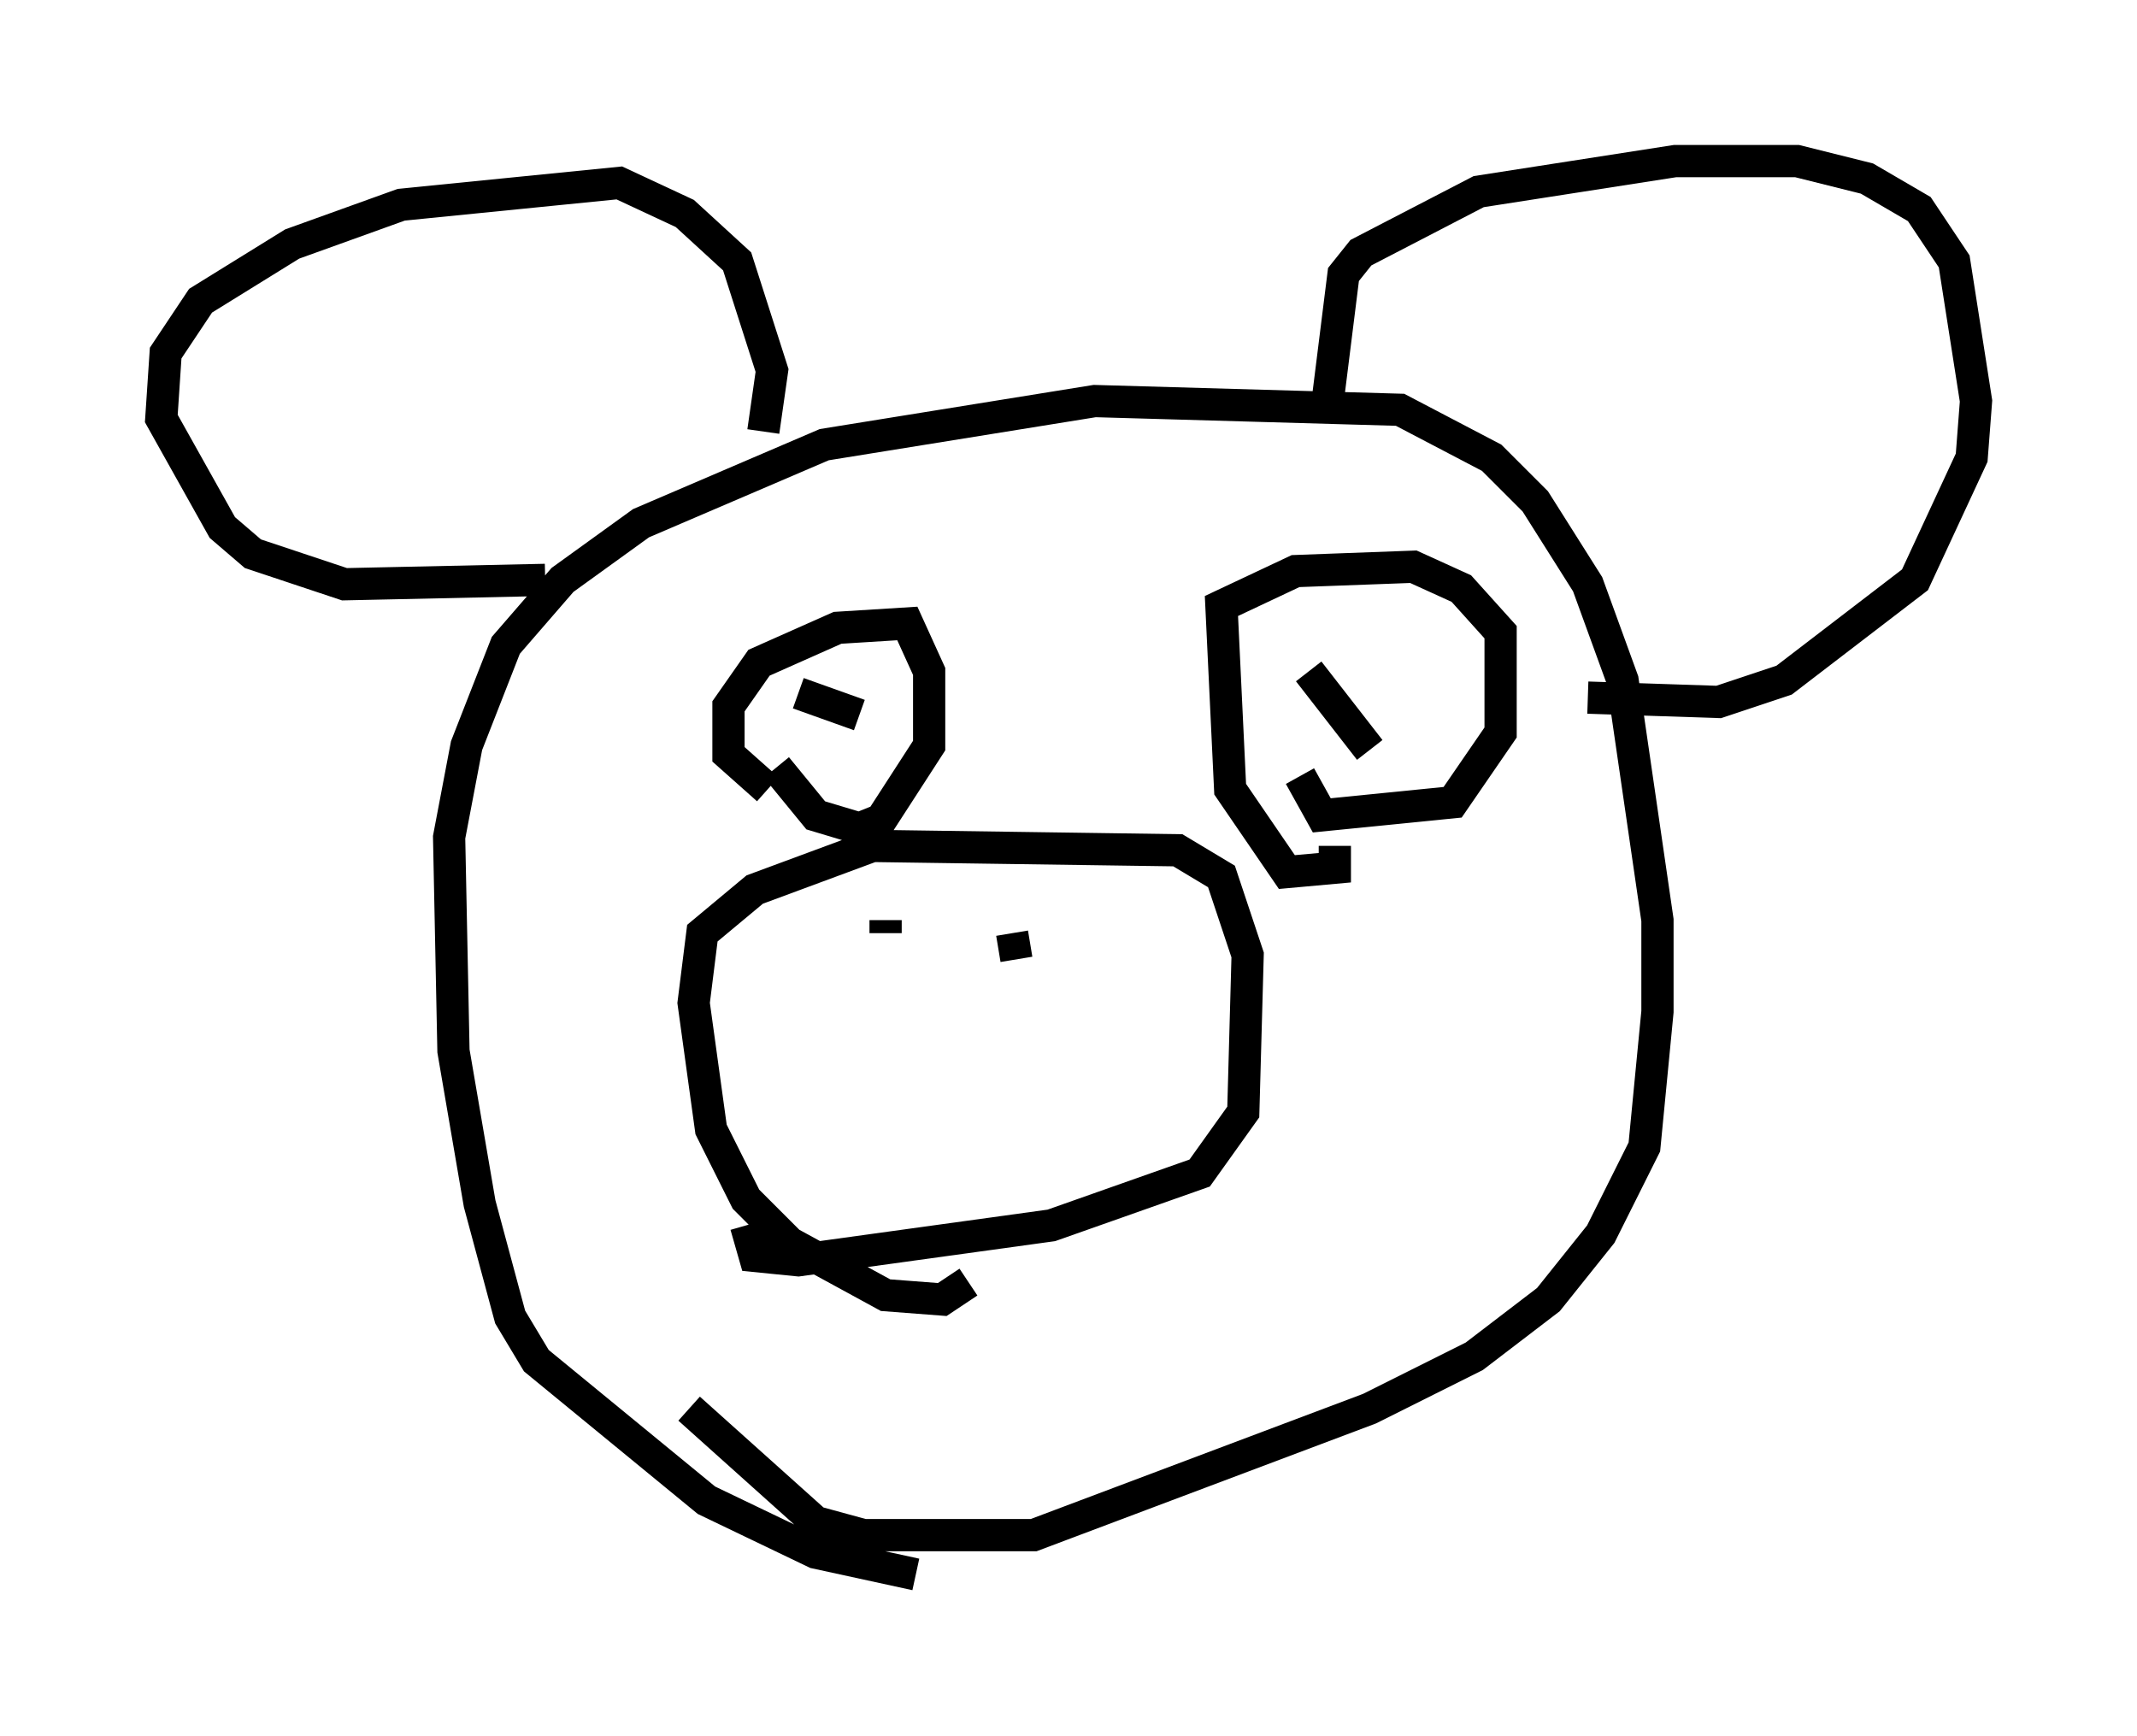 <?xml version="1.0" encoding="utf-8" ?>
<svg baseProfile="full" height="53.843" version="1.1" width="66.292" xmlns="http://www.w3.org/2000/svg" xmlns:ev="http://www.w3.org/2001/xml-events" xmlns:xlink="http://www.w3.org/1999/xlink"><defs /><rect fill="white" height="53.843" width="66.292" x="0" y="0" /><path d="M35.582, 48.843 m-7.172, 0.0 l-3.112, -0.677 -3.383, -1.624 l-5.277, -4.33 -0.812, -1.353 l-0.947, -3.518 -0.812, -4.736 l-0.135, -6.631 0.541, -2.842 l1.218, -3.112 1.759, -2.03 l2.436, -1.759 5.683, -2.436 l8.39, -1.353 9.472, 0.271 l2.842, 1.488 1.353, 1.353 l1.624, 2.571 1.083, 2.977 l1.083, 7.442 0.0, 2.842 l-0.406, 4.195 -1.353, 2.706 l-1.624, 2.03 -2.3, 1.759 l-3.248, 1.624 -10.419, 3.924 l-5.277, 0.0 -1.488, -0.406 l-3.924, -3.518 m-4.465, -25.71 l-6.225, 0.135 -2.842, -0.947 l-0.947, -0.812 -1.894, -3.383 l0.135, -2.03 1.083, -1.624 l2.842, -1.759 3.383, -1.218 l6.766, -0.677 2.03, 0.947 l1.624, 1.488 1.083, 3.383 l-0.271, 1.894 m17.456, -0.541 l0.541, -4.33 0.541, -0.677 l3.654, -1.894 6.089, -0.947 l3.789, 0.0 2.165, 0.541 l1.624, 0.947 1.083, 1.624 l0.677, 4.33 -0.135, 1.759 l-1.759, 3.789 -4.059, 3.112 l-2.03, 0.677 -4.059, -0.135 m-25.44, 2.842 l-1.218, -1.083 0.0, -1.488 l0.947, -1.353 2.436, -1.083 l2.165, -0.135 0.677, 1.488 l0.0, 2.3 -1.488, 2.3 l-0.677, 0.271 -1.353, -0.406 l-1.218, -1.488 m2.571, -2.03 l0.0, 0.0 m-1.894, -0.271 l1.894, 0.677 m14.75, 4.059 l0.0, 0.677 -1.488, 0.135 l-1.759, -2.571 -0.271, -5.683 l2.3, -1.083 3.654, -0.135 l1.488, 0.677 1.218, 1.353 l0.0, 3.112 -1.488, 2.165 l-4.059, 0.406 -0.677, -1.218 m0.271, -3.248 l1.894, 2.436 m-12.449, 16.509 l-0.812, 0.541 -1.759, -0.135 l-2.977, -1.624 -1.353, -1.353 l-1.083, -2.165 -0.541, -3.924 l0.271, -2.165 1.624, -1.353 l3.654, -1.353 9.472, 0.135 l1.353, 0.812 0.812, 2.436 l-0.135, 4.871 -1.353, 1.894 l-4.601, 1.624 -7.848, 1.083 l-1.353, -0.135 -0.271, -0.947 m4.33, -9.472 l0.0, 0.406 m3.924, 0.0 l0.135, 0.812 " fill="none" stroke="black" stroke-width="1" /></svg>